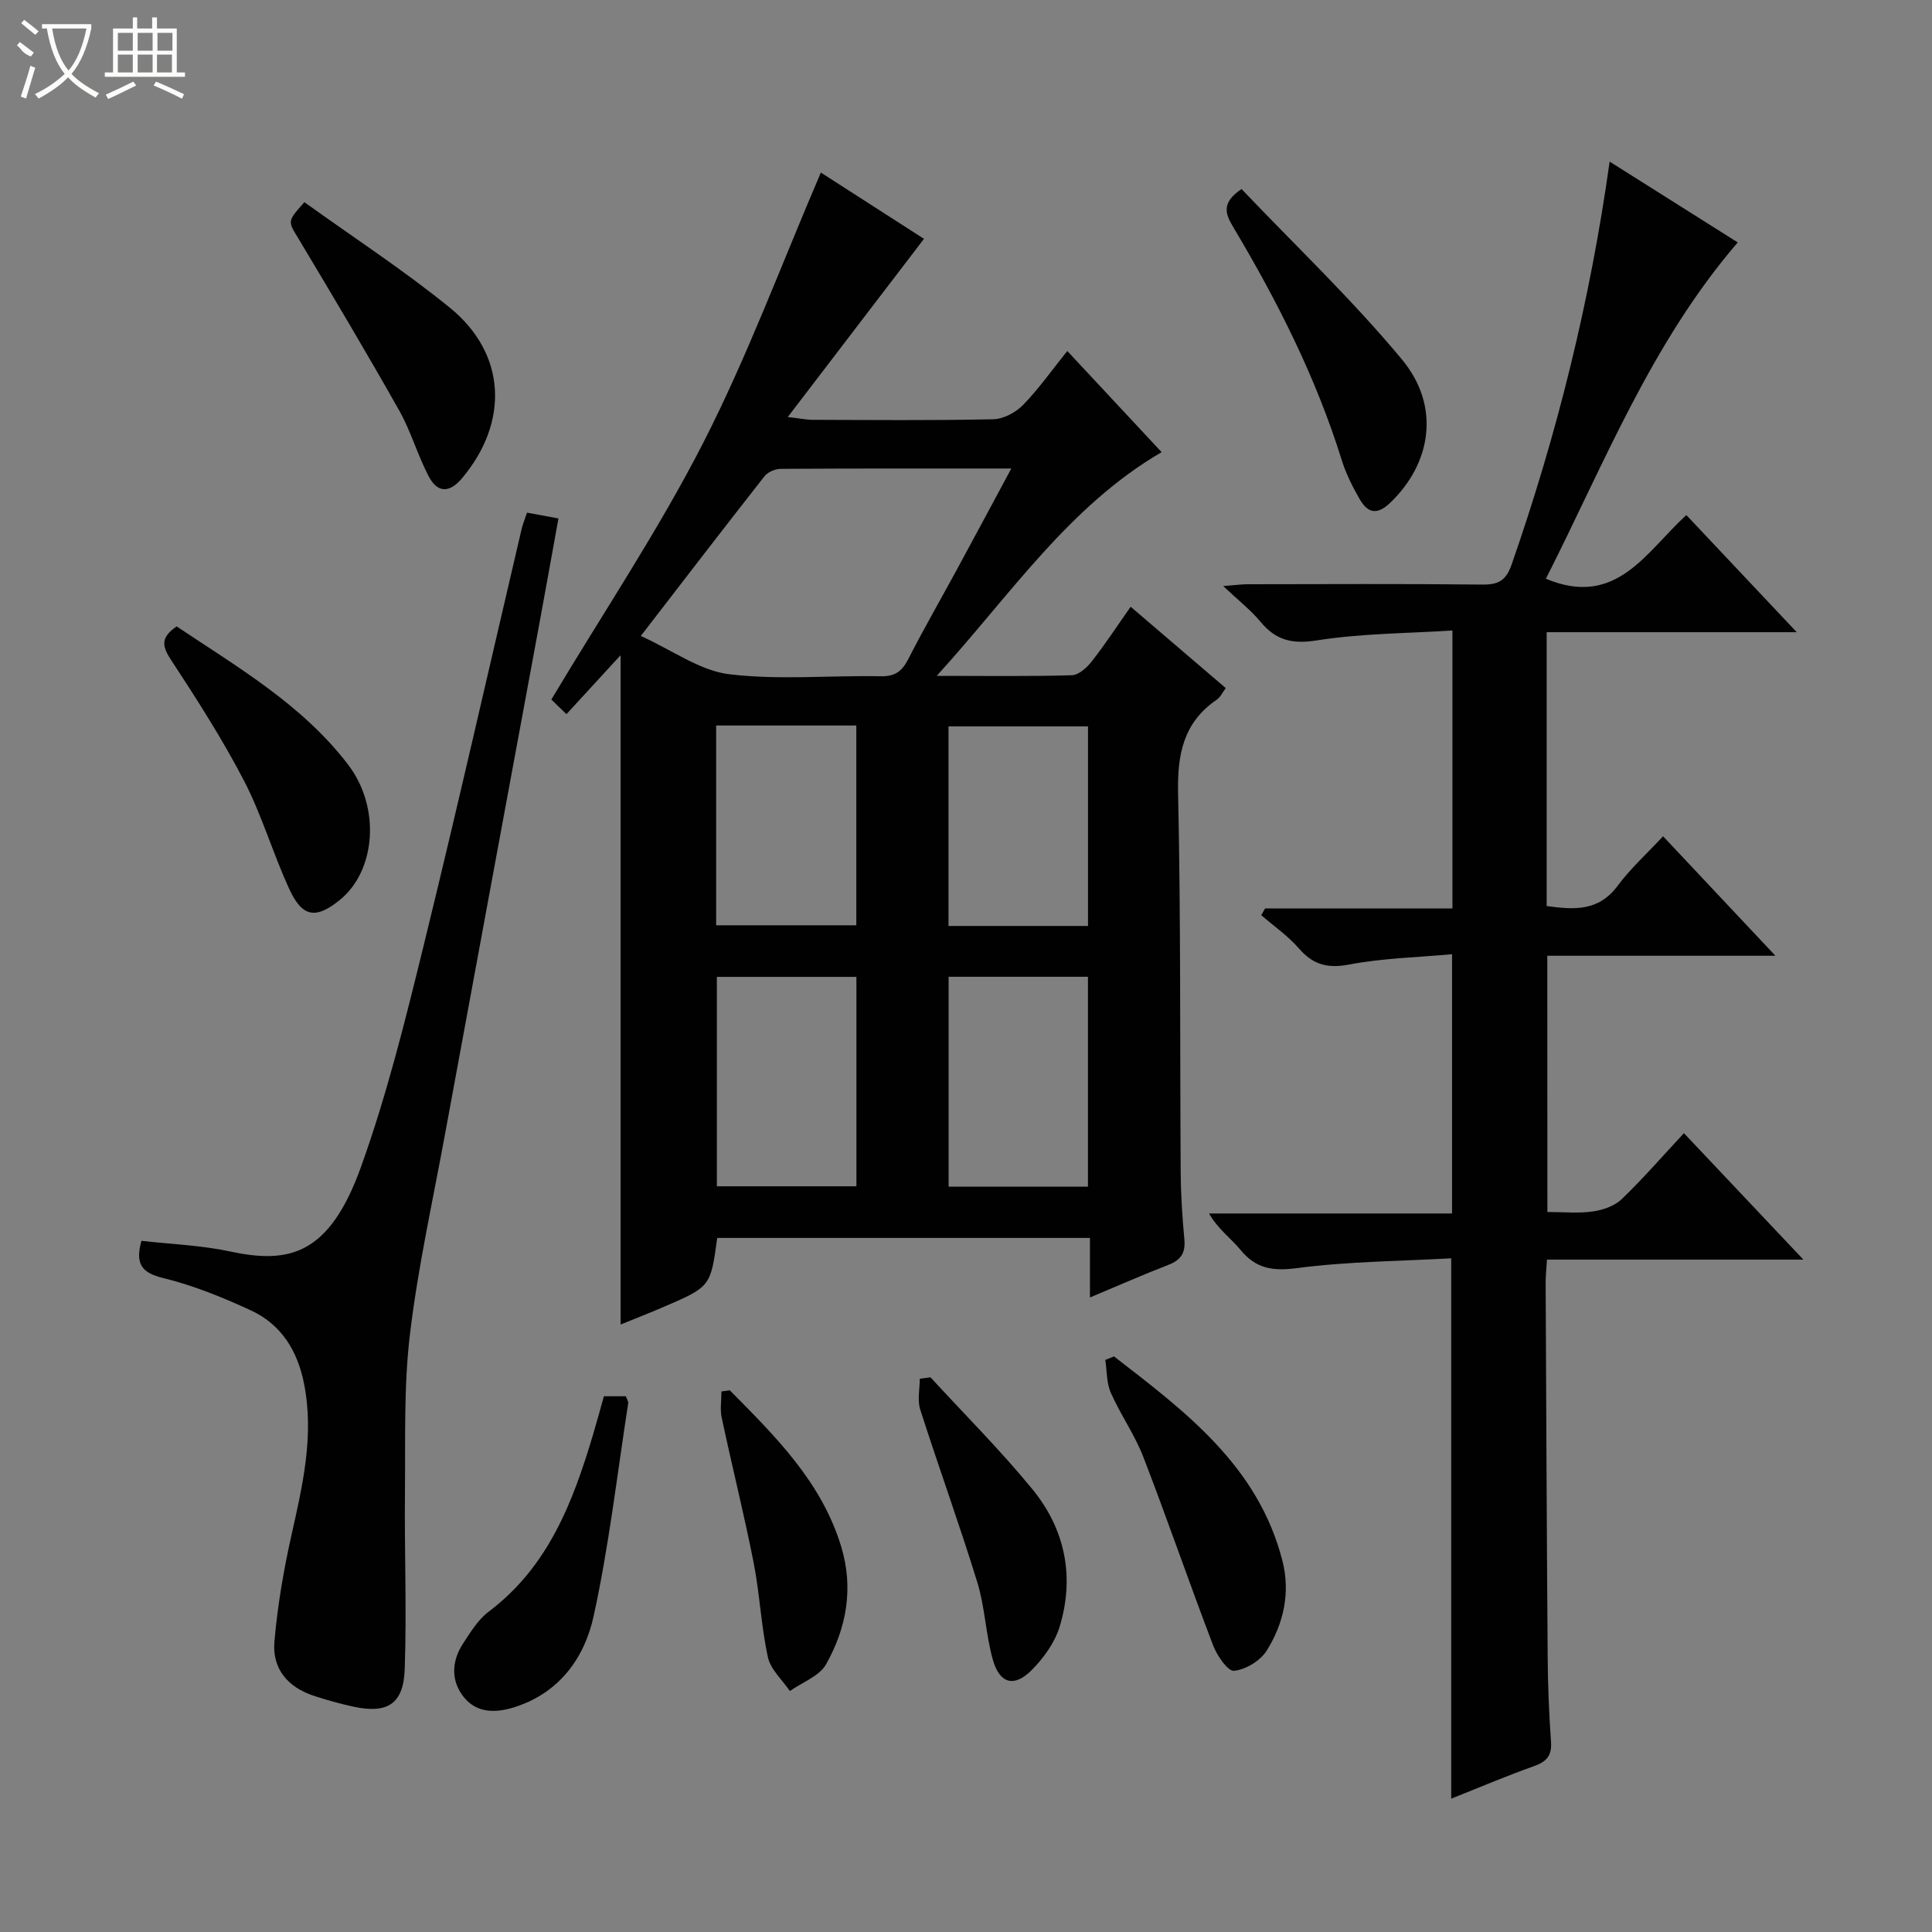 <svg enable-background="new 0 0 400 400" viewBox="0 0 400 400" xmlns="http://www.w3.org/2000/svg"><rect x="0" y="0" width="400" height="400" fill="#808080" stroke="none"/><g fill="#010102"><path d="m193.94 139.93c10.42 0 19.2.13 27.97-.13 1.43-.04 3.13-1.59 4.14-2.88 2.75-3.51 5.2-7.26 8.04-11.3 6.71 5.74 13.1 11.21 19.69 16.84-.68.9-1.1 1.87-1.84 2.38-6.93 4.74-8.21 11.31-8.03 19.38.58 26.14.36 52.3.54 78.45.03 4.65.33 9.3.76 13.93.26 2.77-.7 4.27-3.29 5.27-5.22 2.02-10.34 4.28-16.26 6.76 0-4.56 0-8.3 0-12.33-26.11 0-51.65 0-77.17 0-1.37 10.09-1.36 10.11-11.2 14.33-2.86 1.23-5.76 2.36-8.8 3.6 0-46.27 0-92.12 0-138.58-3.7 4.03-7.22 7.86-11.21 12.21-1.4-1.35-2.65-2.56-3.13-3.03 10.91-18.25 22.24-35.15 31.44-53.14 9.18-17.95 16.21-37 24.36-55.96 6.75 4.34 14.52 9.33 21.35 13.72-9.25 12.1-18.36 24.02-28.2 36.89 2.68.31 3.88.57 5.08.58 12.49.03 24.99.16 37.48-.12 2.1-.05 4.64-1.4 6.15-2.95 3.22-3.3 5.89-7.12 9.16-11.18 6.6 7.08 12.91 13.85 19.53 20.94-19.27 11.26-31.15 29.39-46.56 46.32zm-61.27-8.26c6.67 3.02 12.27 7.19 18.29 7.92 10.35 1.25 20.95.22 31.44.42 3 .06 4.41-1.11 5.69-3.63 3.17-6.21 6.66-12.26 9.99-18.4 3.69-6.8 7.34-13.62 11.3-20.98-16.46 0-32.1-.03-47.73.07-1.14.01-2.68.65-3.36 1.52-8.31 10.58-16.5 21.25-25.62 33.08zm15.75 70.58v43.36h28.89c0-14.59 0-28.85 0-43.36-9.71 0-19.15 0-28.89 0zm47.98-.02v43.46h28.85c0-14.62 0-29 0-43.46-9.77 0-19.2 0-28.85 0zm-48.13-52.02v41.36h29.02c0-13.96 0-27.55 0-41.36-9.75 0-19.19 0-29.02 0zm76.99.18c-9.87 0-19.41 0-28.88 0v41.32h28.88c0-13.93 0-27.64 0-41.32z"/><path d="m320.37 250.93c3.42 0 6.46.32 9.39-.11 2.1-.3 4.51-1.12 5.99-2.54 4.41-4.24 8.43-8.88 12.89-13.67 8.55 9.05 16.3 17.25 24.73 26.18-18.14 0-35.47 0-53.09 0-.12 2.03-.28 3.47-.27 4.92.12 25.82.23 51.64.42 77.46.04 5.82.28 11.64.69 17.44.2 2.86-.9 4.12-3.5 5.04-5.73 2.04-11.34 4.43-17.16 6.74 0-37.31 0-74.02 0-111.87-10.55.59-21.34.64-31.94 2.03-5.06.66-8.49.11-11.7-3.79-1.99-2.41-4.65-4.28-6.5-7.52h50.31c0-17.97 0-35.34 0-53.68-7.2.66-14.34.81-21.26 2.13-4.53.86-7.51.06-10.46-3.34-2.25-2.59-5.16-4.6-7.78-6.87.26-.47.53-.93.79-1.4h38.79c0-19.18 0-37.77 0-57.54-9.4.6-18.86.59-28.09 2.05-5.14.81-8.48-.04-11.66-3.87-2-2.42-4.54-4.39-7.71-7.38 2.47-.19 3.81-.38 5.16-.38 16.16-.02 32.32-.11 48.48.07 3.33.04 4.91-.82 6.07-4.13 9.36-26.87 16.22-54.33 20.3-83.44 9.14 5.76 17.89 11.29 26.52 16.73-17.93 20.84-27.73 46.01-39.72 69.63 14.63 6.14 20.8-5.66 29.08-13.18 7.53 7.99 14.78 15.69 22.86 24.25-17.9 0-34.73 0-51.78 0v56.69c5.58.77 10.71 1.18 14.68-4.17 2.66-3.58 6.03-6.63 9.42-10.27 7.88 8.38 15.21 16.18 23.26 24.74-16.38 0-31.62 0-47.23 0 .02 17.73.02 35.11.02 53.05z"/><path d="m109.11 106.14c2.1.39 3.88.72 6.51 1.2-1.34 7.4-2.66 14.81-4.03 22.21-6.51 35.23-13.05 70.45-19.53 105.68-2.52 13.69-5.56 27.33-7.2 41.13-1.28 10.82-.91 21.85-1.02 32.79-.12 12.15.38 24.32-.05 36.46-.25 7.23-3.61 9.25-10.66 7.73-2.75-.6-5.47-1.36-8.15-2.24-5.36-1.75-8.64-5.59-8.17-11.14.63-7.39 1.89-14.77 3.51-22.01 2.33-10.4 4.76-20.71 2.63-31.47-1.34-6.78-4.69-12.26-10.99-15.17-5.85-2.7-11.93-5.18-18.16-6.7-4.52-1.1-5.83-2.96-4.52-7.71 6.05.69 12.32.91 18.35 2.2 12.21 2.62 20.54.8 27.13-17.56 5.36-14.94 9.2-30.48 12.99-45.93 7.03-28.67 13.54-57.47 20.28-86.22.24-.95.62-1.87 1.08-3.25z"/><path d="m36.57 129.69c12.78 8.54 26.07 16.26 35.53 28.66 6.73 8.83 5.73 21.93-1.76 27.99-4.92 3.98-7.72 3.62-10.42-2.22-3.4-7.35-5.66-15.25-9.37-22.42-4.49-8.66-9.8-16.92-15.15-25.09-1.83-2.79-2.23-4.59 1.17-6.92z"/><path d="m63.02 41.86c10.02 7.21 20.49 14.02 30.12 21.85 11.7 9.51 12.29 23.64 2.55 35.27-2.71 3.24-5.17 3.04-6.97-.43-2.29-4.39-3.65-9.28-6.08-13.58-6.75-11.97-13.79-23.78-20.85-35.57-2.18-3.62-2.39-3.49 1.23-7.54z"/><path d="m230.64 280.83c14.81 11.45 29.88 22.73 34.88 42.35 1.67 6.56.25 13-3.29 18.6-1.32 2.08-4.33 3.9-6.74 4.14-1.28.13-3.51-3.13-4.32-5.24-4.95-12.96-9.46-26.09-14.46-39.04-1.78-4.61-4.73-8.75-6.73-13.29-.9-2.03-.79-4.51-1.14-6.79.59-.24 1.2-.48 1.8-.73z"/><path d="m257.05 39.14c11.05 11.62 22.88 22.84 33.22 35.3 8.04 9.69 6.08 21.53-2.48 29.69-2.81 2.68-4.7 1.96-6.29-.8-1.48-2.57-2.85-5.29-3.72-8.11-5.32-17.08-13.32-32.9-22.45-48.2-1.58-2.65-2.59-5.01 1.72-7.88z"/><path d="m125.03 289.08h4.54c.2.56.55 1.04.49 1.46-2.29 14.73-3.98 29.6-7.17 44.13-1.88 8.56-7.06 15.79-16.27 18.75-3.89 1.25-7.85 1.34-10.56-2.01-2.76-3.4-2.58-7.48-.18-11.15 1.54-2.35 3.1-4.93 5.28-6.57 12.34-9.28 17.47-22.7 21.64-36.73.76-2.54 1.45-5.1 2.23-7.88z"/><path d="m192.65 285.16c7.07 7.7 14.49 15.1 21.1 23.17 6.78 8.29 8.79 18.15 5.63 28.48-1.01 3.31-3.34 6.51-5.82 9-3.6 3.6-6.6 2.78-8-2.18-1.48-5.22-1.62-10.83-3.21-16.01-3.7-12.01-8-23.83-11.83-35.8-.62-1.94-.09-4.24-.09-6.37.74-.09 1.48-.19 2.22-.29z"/><path d="m151.09 287.84c9.41 9.52 18.97 18.91 23.06 32.33 2.62 8.62 1.13 16.85-3.12 24.4-1.39 2.47-4.94 3.73-7.5 5.54-1.57-2.32-3.98-4.45-4.54-6.99-1.41-6.44-1.69-13.12-2.96-19.6-1.98-10.05-4.48-19.99-6.61-30.01-.37-1.73-.05-3.61-.05-5.42.56-.09 1.14-.17 1.72-.25z"/></g><path d="m6.4 11.7c-2-.8-1.9-1.6-2.9-2.3l.6-.7c.9.7 1.9 1.4 2.9 2.2zm-2.1 8.3c.7-2.1 1.4-4.2 2-6.4.2.1.6.3 1 .4-.7 2.3-1.3 4.4-1.9 6.4zm3-12.8c-1.1-.9-2.1-1.7-2.9-2.4l.6-.7c1 .8 2 1.5 3 2.4zm1.4-1.3v-.9h10.2v.9c-.9 4.2-2.3 7.3-4.1 9.4 1.3 1.4 3.2 2.7 5.7 4-.2.2-.4.5-.7.9-2.5-1.4-4.4-2.7-5.7-4.2-1.4 1.5-3.5 3-6.1 4.4 0 0 0 0-.1-.1-.3-.4-.5-.7-.7-.8 2.7-1.3 4.7-2.8 6.2-4.2-1.8-2.2-3-5.3-3.7-9.4zm9.2 0h-7.1c.6 3.8 1.7 6.7 3.4 8.7 1.7-2 2.9-4.8 3.7-8.7z" fill="#fbfcfa"/><path d="m31.6 3.6h.9v2.3h4.1v9.1h1.7v.9h-16.6v-.9h1.7v-9.1h4.1v-2.3h.9v2.3h3.1v-2.3zm-4 13.3.6.8c-1.9.9-3.8 1.9-5.8 2.8-.2-.3-.3-.6-.5-.9 2-.9 3.9-1.8 5.7-2.7zm-3.2-10.1v3.7h3.1v-3.7zm0 4.5v3.7h3.1v-3.7zm4.1-4.5v3.7h3.1v-3.7zm0 4.5v3.7h3.1v-3.7zm9.1 9.1c-2.1-1.1-4.1-2-5.8-2.7l.5-.8c2.2.9 4.1 1.8 5.8 2.6l-.4.9zm-1.9-13.6h-3.1v3.7h3.1zm-3.2 4.5v3.7h3.1v-3.7z" fill="#fbfcfa"/></svg>